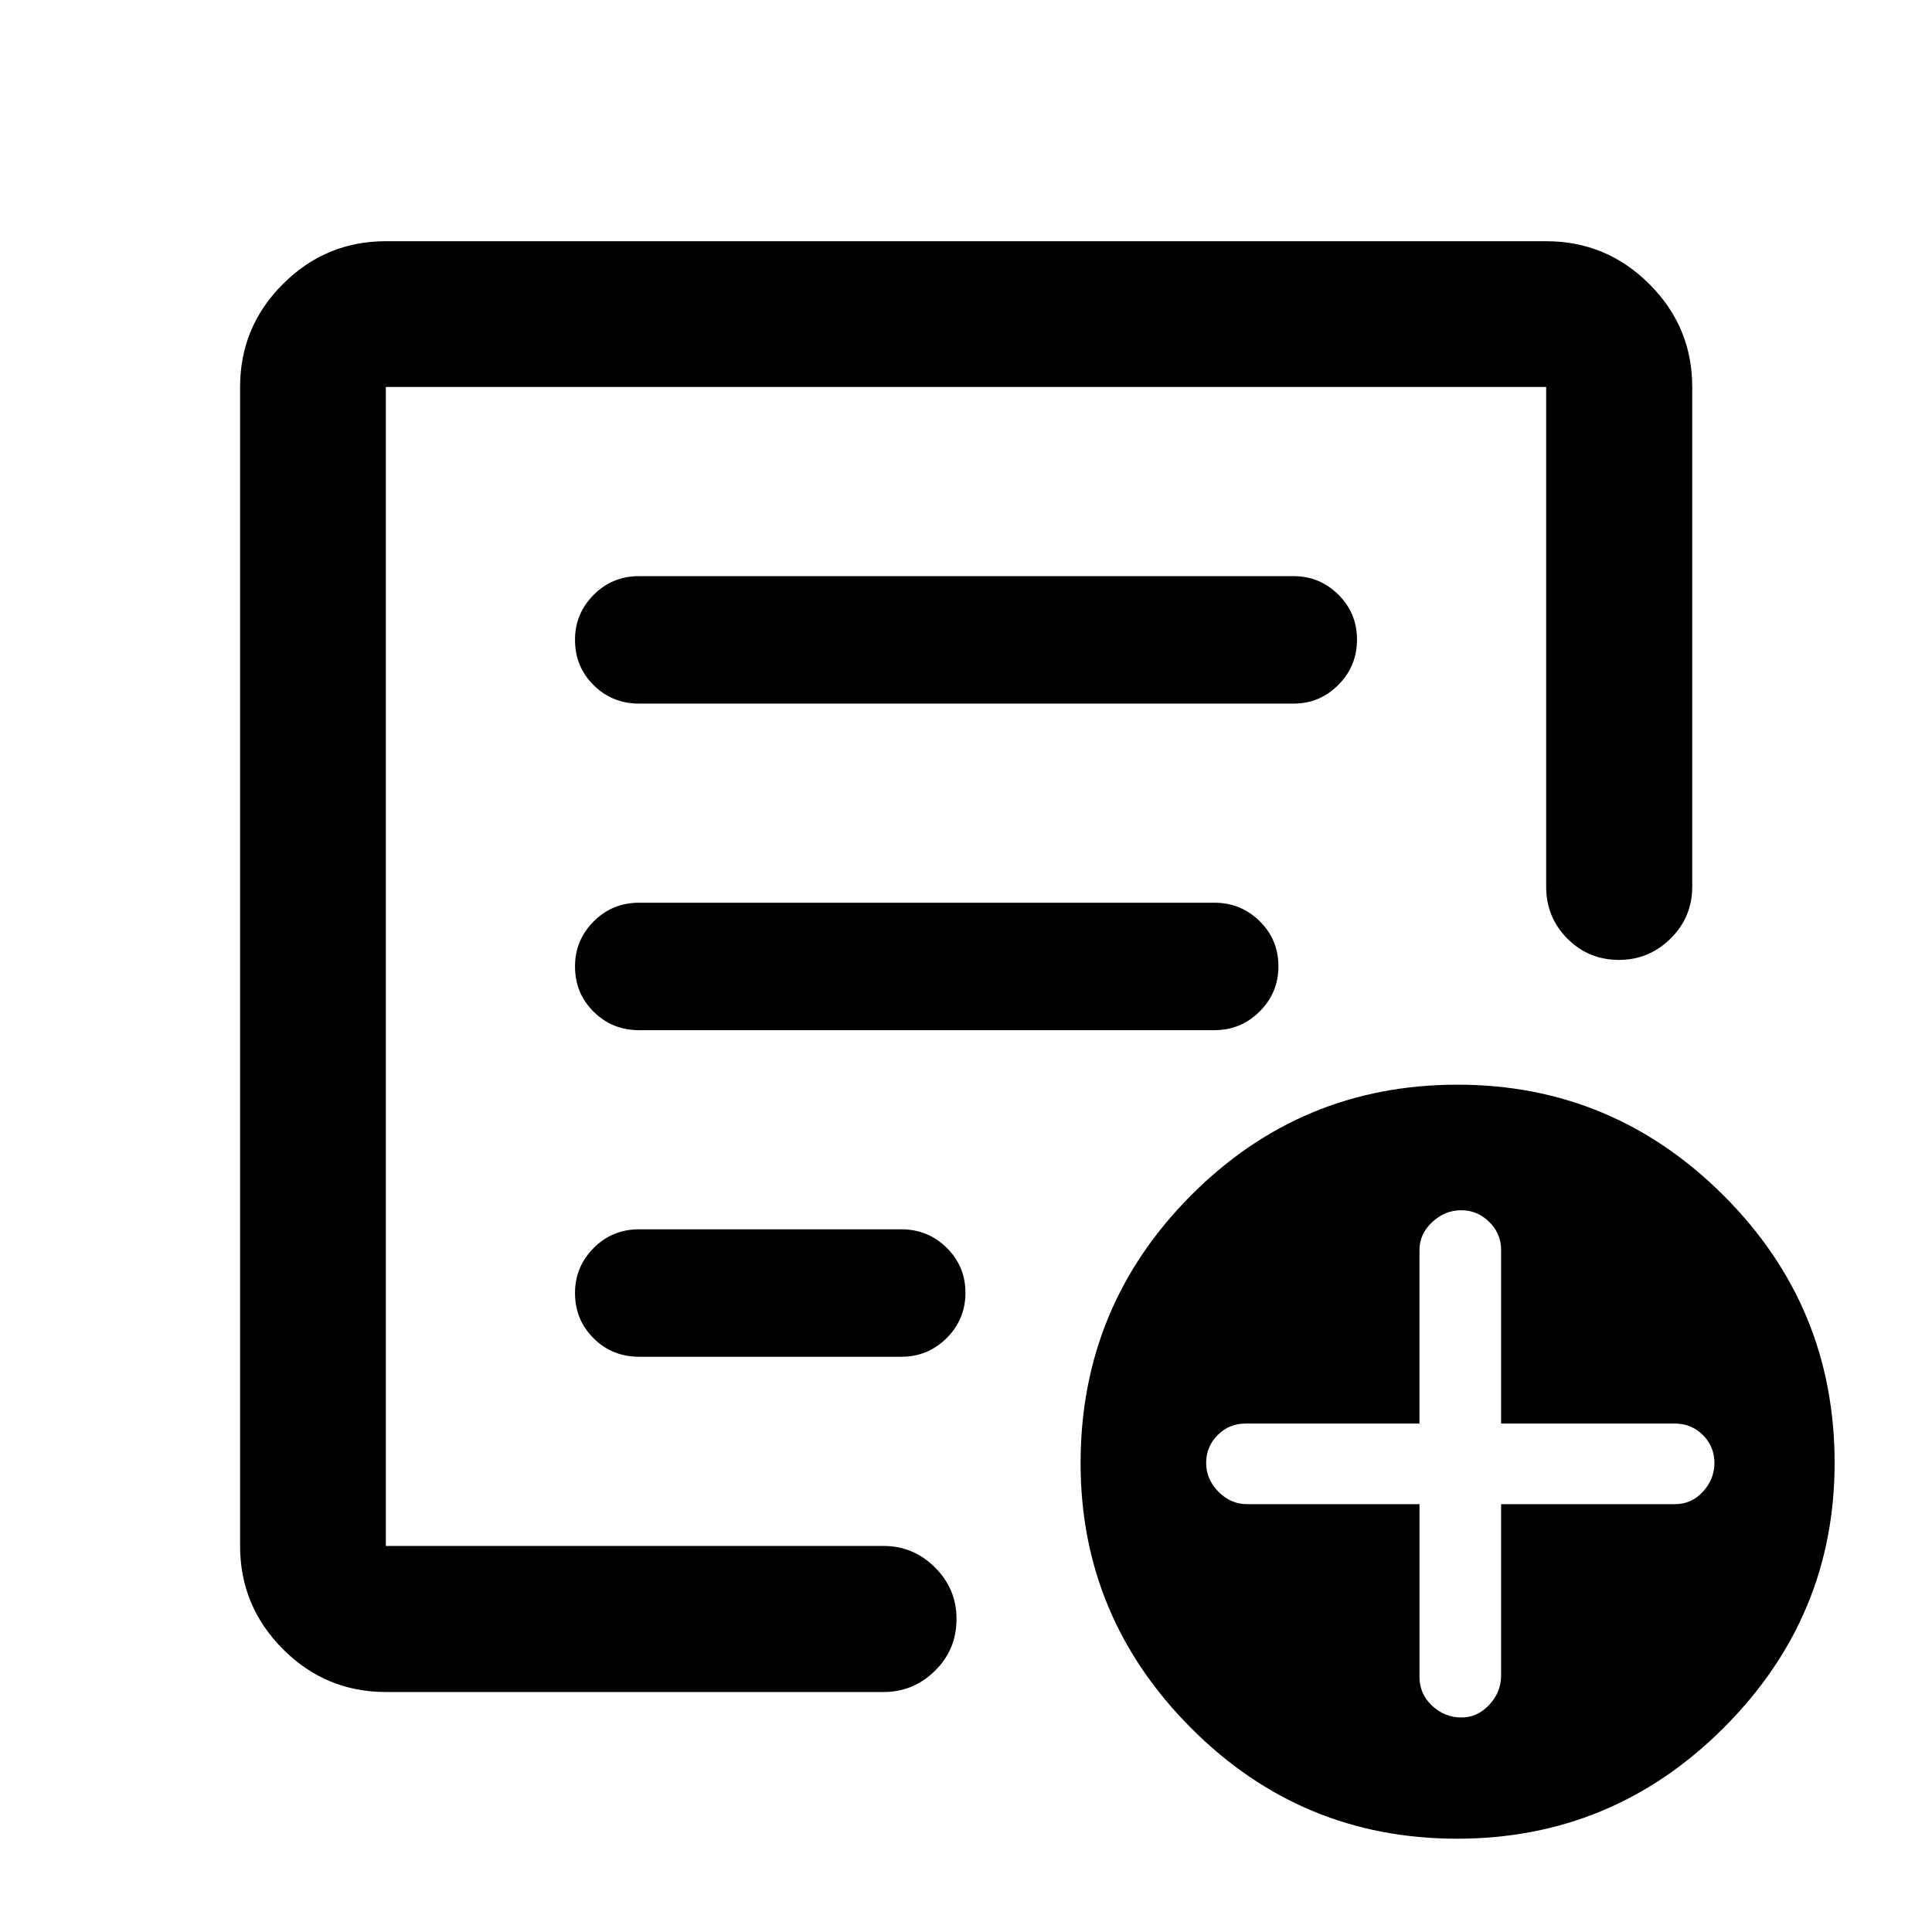 <svg xmlns="http://www.w3.org/2000/svg" height="40" viewBox="0 -960 960 960" width="40"><path d="M705.33-212.59v85.77q0 8.54 6.26 14.38 6.26 5.85 14.61 5.85 7.89 0 13.79-6.28 5.9-6.28 5.9-14.66v-85.06h86.39q8.18 0 13.89-6.19 5.72-6.2 5.72-14.34 0-8.09-5.72-13.81-5.71-5.71-13.89-5.71h-86.39v-86.27q0-8.13-5.9-13.93-5.9-5.8-13.95-5.8-8.05 0-14.38 5.9t-6.33 13.88v86.22h-86.39q-8.18 0-13.9 5.73-5.71 5.74-5.71 13.85 0 8.12 6.11 14.29 6.12 6.18 14.17 6.18h85.72Zm-513.61 93.34q-29.87 0-51.14-21.32-21.28-21.32-21.28-51.26v-575.89q0-29.87 21.28-51.14 21.27-21.28 51.14-21.28h576.56q29.93 0 51.26 21.28 21.32 21.27 21.32 51.14v248.32q0 15.16-10.76 25.77-10.76 10.6-25.58 10.6-15.2 0-25.72-10.6-10.52-10.61-10.52-25.77v-248.32H191.72v575.89h247.37q14.76 0 25.48 10.66t10.72 25.58q0 15.29-10.72 25.81-10.72 10.53-25.48 10.53H191.72Zm0-113.03v40.45-575.89 287.69V-483.46v251.18Zm94-85.27q0 13.38 9.25 22.55t22.59 9.17h130.33q13.17 0 22.5-9.29 9.33-9.28 9.33-22.5 0-13.21-9.33-22.38-9.33-9.17-22.5-9.17H317.56q-13.34 0-22.59 9.31t-9.25 22.31Zm0-162.28q0 13.39 9.25 22.55 9.25 9.17 22.55 9.17h285.92q13.14 0 22.47-9.28 9.33-9.29 9.33-22.5 0-13.22-9.33-22.39-9.33-9.16-22.46-9.16H317.56q-13.34 0-22.59 9.31t-9.25 22.3Zm0-162.27q0 13.38 9.25 22.55t22.59 9.17h325.22q12.95 0 22.22-9.29 9.28-9.28 9.28-22.5 0-13.21-9.28-22.38-9.27-9.17-22.22-9.17H317.56q-13.34 0-22.59 9.31t-9.25 22.31ZM723.99-46.36q-77.38 0-132.21-55.04-54.84-55.05-54.84-131.58 0-77.85 54.78-132.95 54.79-55.1 132.51-55.1 77.05 0 132.21 55.06 55.17 55.05 55.17 132.9 0 76.53-55.12 131.62t-132.5 55.09Z"/></svg>